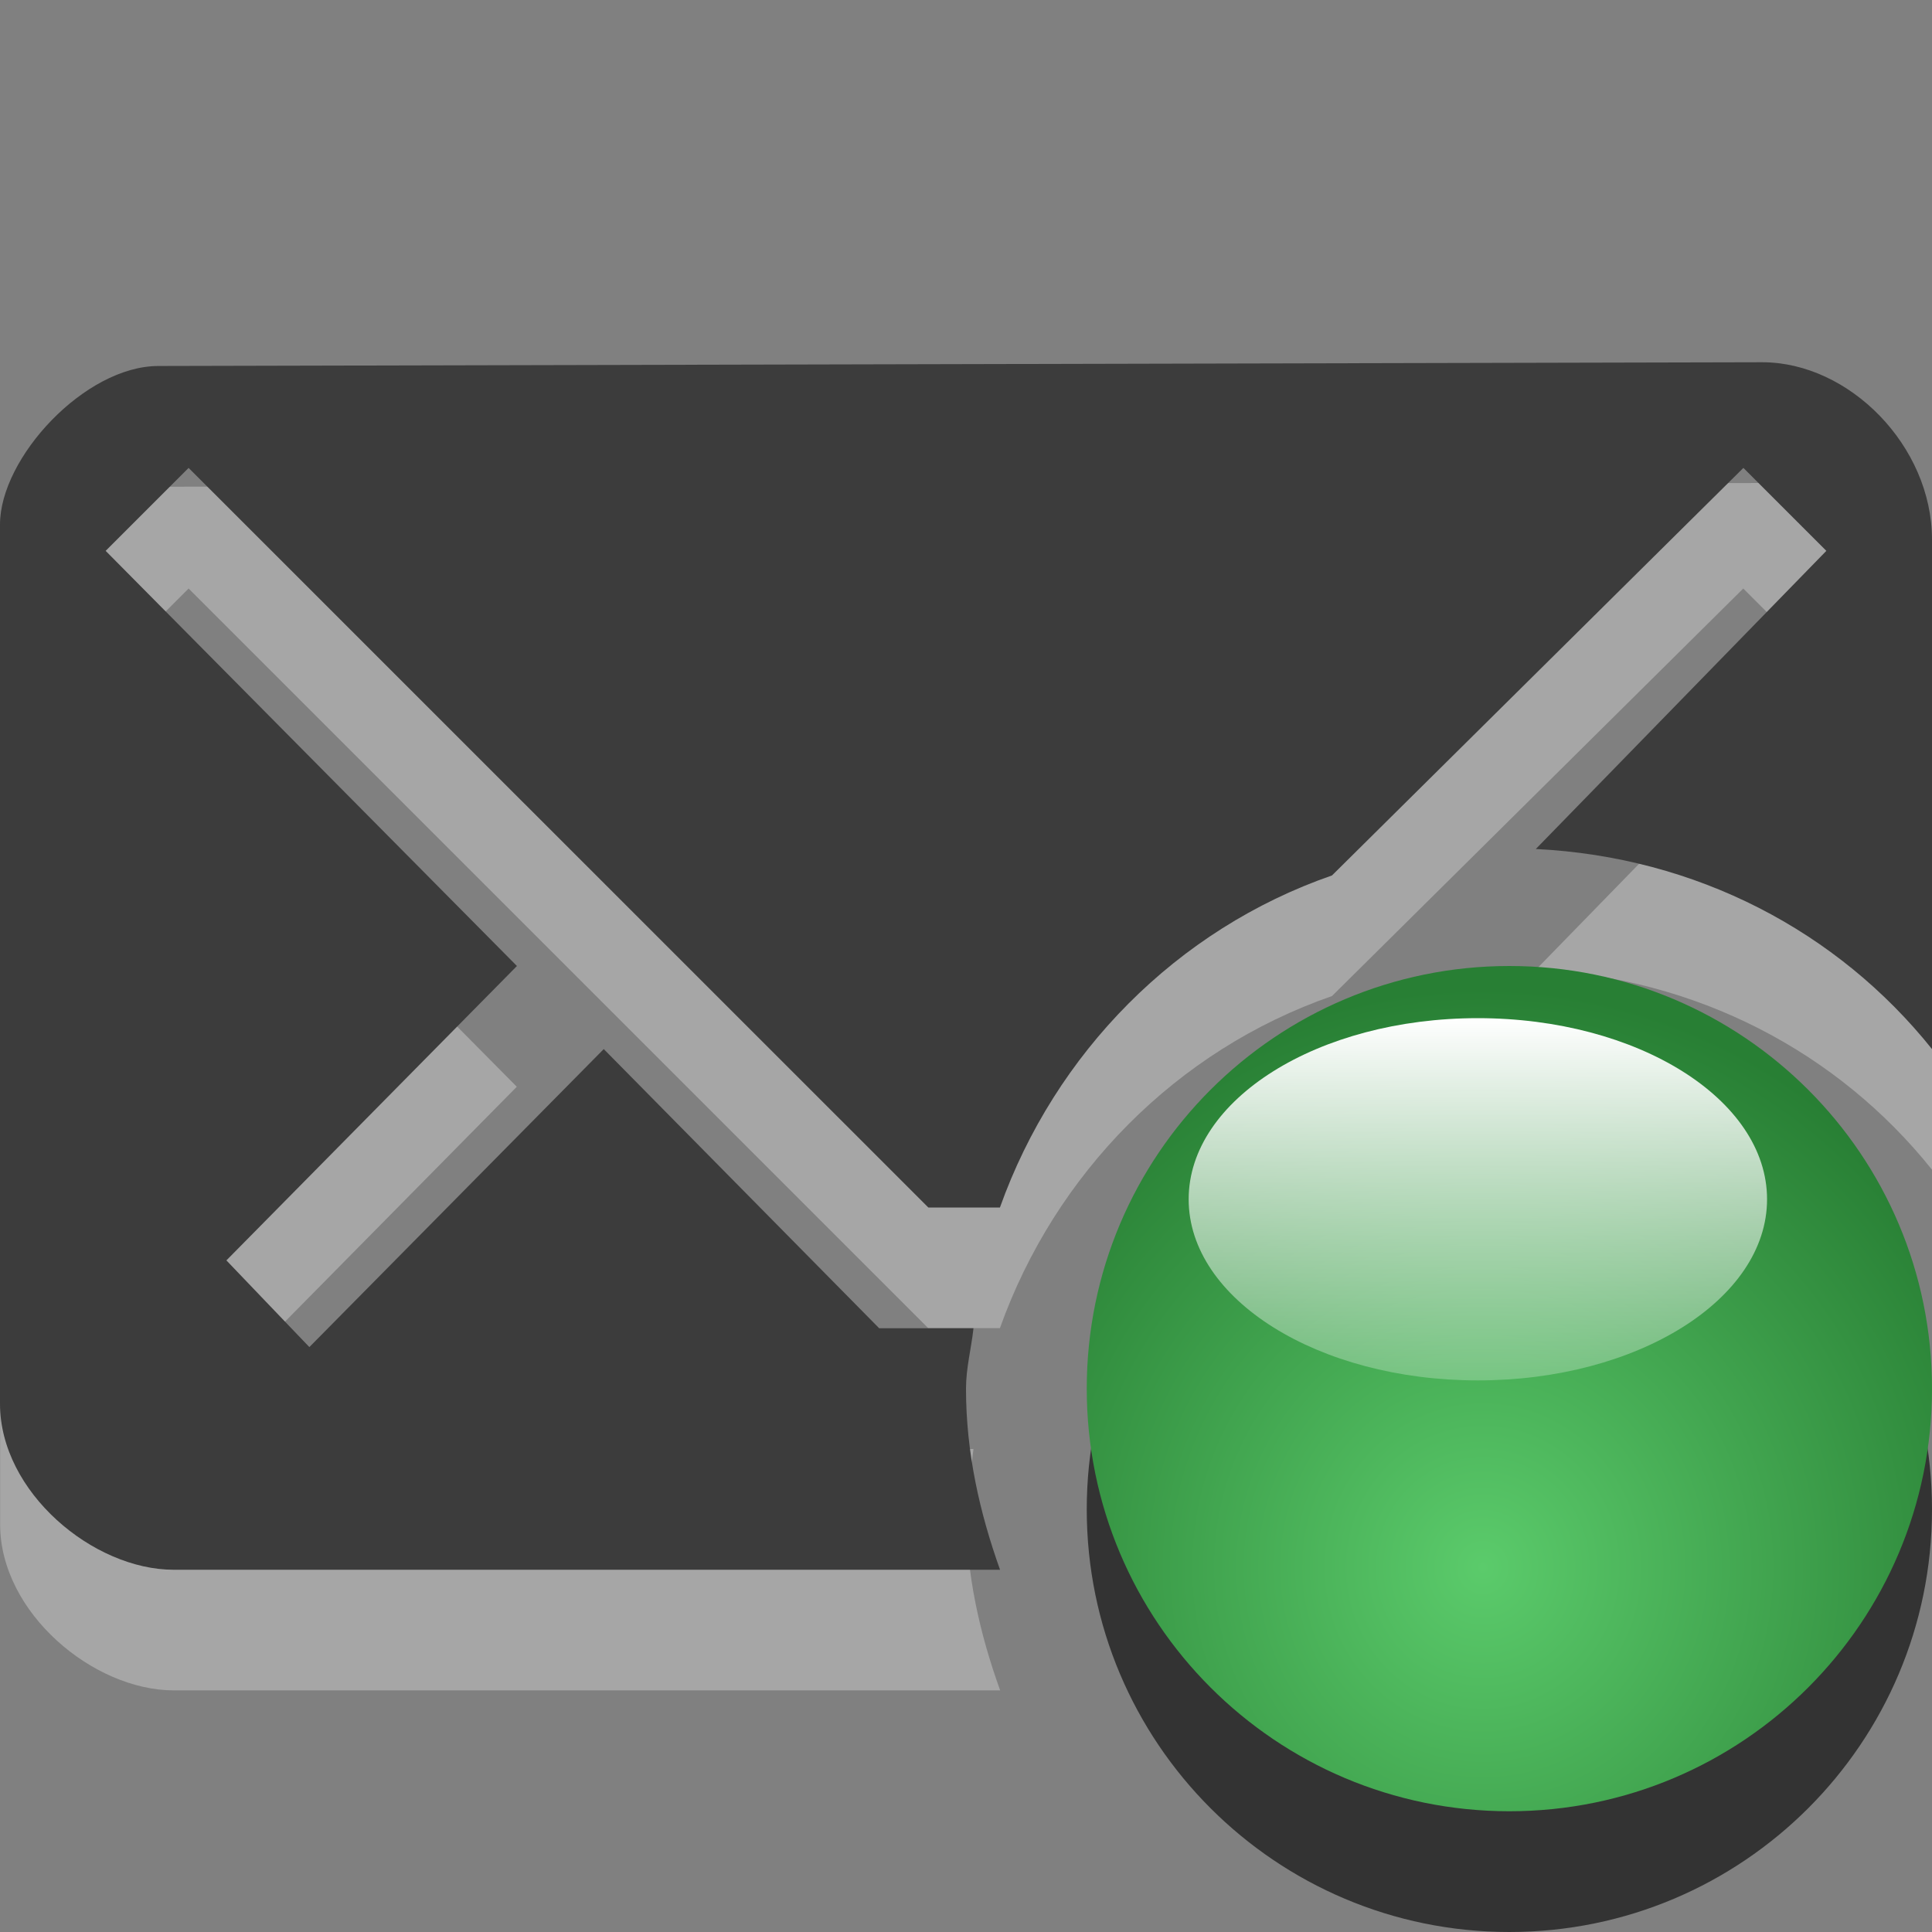 <?xml version="1.0" encoding="UTF-8" standalone="no"?>
<!-- Created with Inkscape (http://www.inkscape.org/) -->

<svg
   xmlns:dc="http://purl.org/dc/elements/1.1/"
   xmlns:cc="http://creativecommons.org/ns#"
   xmlns:rdf="http://www.w3.org/1999/02/22-rdf-syntax-ns#"
   xmlns:svg="http://www.w3.org/2000/svg"
   xmlns="http://www.w3.org/2000/svg"
   xmlns:xlink="http://www.w3.org/1999/xlink"
   xmlns:sodipodi="http://sodipodi.sourceforge.net/DTD/sodipodi-0.dtd"
   xmlns:inkscape="http://www.inkscape.org/namespaces/inkscape"
   width="16"
   height="16"
   id="svg3800"
   version="1.1"
   inkscape:version="0.48.3.1 r9886"
   sodipodi:docname="indicator-messages-available.svg">
  <rect width="100%" height="100%" fill="#808080" stroke="none"/>
  <defs
     id="defs3802">
    <radialGradient
       inkscape:collect="always"
       xlink:href="#linearGradient7101-2"
       id="radialGradient5598"
       gradientUnits="userSpaceOnUse"
       gradientTransform="matrix(1.372,-1.9719084e-6,1.8993601e-6,1.322,-67.375,-287.236)"
       cx="181.013"
       cy="892.827"
       fx="181.013"
       fy="892.827"
       r="3.5" />
    <linearGradient
       id="linearGradient7101-2">
      <stop
         id="stop7103-3"
         offset="0"
         style="stop-color:#5bcb6b;stop-opacity:1;" />
      <stop
         id="stop7105-6"
         offset="1"
         style="stop-color:#287f34;stop-opacity:1;" />
    </linearGradient>
    <linearGradient
       inkscape:collect="always"
       xlink:href="#linearGradient4241-8"
       id="linearGradient5600"
       gradientUnits="userSpaceOnUse"
       x1="564"
       y1="541.094"
       x2="564"
       y2="545.094" />
    <linearGradient
       inkscape:collect="always"
       id="linearGradient4241-8">
      <stop
         style="stop-color:#ffffff;stop-opacity:1;"
         offset="0"
         id="stop4243-9" />
      <stop
         style="stop-color:#ffffff;stop-opacity:0;"
         offset="1"
         id="stop4245-8" />
    </linearGradient>
    <radialGradient
       inkscape:collect="always"
       xlink:href="#linearGradient7101-2"
       id="radialGradient3015"
       gradientUnits="userSpaceOnUse"
       gradientTransform="matrix(1.372,-1.9719084e-6,1.8993601e-6,1.322,-67.375,-287.236)"
       cx="181.013"
       cy="892.827"
       fx="181.013"
       fy="892.827"
       r="3.5" />
    <linearGradient
       inkscape:collect="always"
       xlink:href="#linearGradient4241-8"
       id="linearGradient3017"
       gradientUnits="userSpaceOnUse"
       x1="564"
       y1="541.094"
       x2="564"
       y2="545.094" />
  </defs>
  <sodipodi:namedview
     id="base"
     pagecolor="#ffffff"
     bordercolor="#666666"
     borderopacity="1.0"
     inkscape:pageopacity="0.0"
     inkscape:pageshadow="2"
     inkscape:zoom="12.434498"
     inkscape:cx="-5.0665496"
     inkscape:cy="5.2072869"
     inkscape:document-units="px"
     inkscape:current-layer="layer1"
     showgrid="true"
     inkscape:window-width="1920"
     inkscape:window-height="1030"
     inkscape:window-x="0"
     inkscape:window-y="22"
     inkscape:window-maximized="1">
    <inkscape:grid
       type="xygrid"
       id="grid3868"
       empspacing="8"
       visible="true"
       enabled="true"
       snapvisiblegridlinesonly="true" />
  </sodipodi:namedview>
  <g
     inkscape:label="Layer 1"
     inkscape:groupmode="layer"
     id="layer1"
     transform="translate(0,-1036.362)">
    <path
       id="path3808"
       d="m 14.594,1040.362 -13.281,0.031 c -0.61,0 -1.312,0.759 -1.312,1.312 l 0,7.281 c 0,0.733 0.773,1.375 1.438,1.375 l 6.844,0 C 8.113,1049.89 8,1049.393 8,1048.862 c 0,-0.172 0.044,-0.333 0.062,-0.5 l -0.781,0 L 5,1046.05 l -2.438,2.469 -0.688,-0.719 2.406,-2.438 -3.406,-3.438 0.688,-0.688 6.125,6.125 0.594,0 c 0.457,-1.281 1.464,-2.304 2.75,-2.75 l 3.406,-3.375 0.688,0.688 -2.406,2.469 c 1.331,0.065 2.5,0.68 3.281,1.656 l 0,-4.219 c 0,-0.776 -0.685,-1.469 -1.406,-1.469 z"
       style="fill:#ffffff;fill-opacity:1;opacity:0.3"
       inkscape:connector-curvature="0"
       sodipodi:nodetypes="ccssscscccccccccccccccsc" />
    <path
       style="fill:#3c3c3c;fill-opacity:1"
       d="M 14.594,3 1.312,3.031 C 0.703,3.031 0,3.791 0,4.344 L 0,11.625 C 0,12.358 0.773,13 1.438,13 l 6.844,0 C 8.113,12.527 8,12.03 8,11.5 8,11.328 8.044,11.167 8.062,11 L 7.281,11 5,8.688 2.562,11.156 1.875,10.438 4.281,8 0.875,4.562 1.562,3.875 7.688,10 8.281,10 c 0.457,-1.281 1.464,-2.304 2.75,-2.75 L 14.438,3.875 15.125,4.562 12.719,7.031 C 14.049,7.097 15.219,7.712 16,8.688 L 16,4.469 C 16,3.693 15.315,3 14.594,3 z"
       transform="translate(0,1036.362)"
       id="path4808"
       inkscape:connector-curvature="0"
       sodipodi:nodetypes="ccssscscccccccccccccccsc" />
    <g
       transform="translate(-551,195)"
       id="g5580"
       style="enable-background:new">
      <path
         sodipodi:type="arc"
         style="opacity:0.6;color:#000000;fill:#000000;fill-opacity:1;fill-rule:nonzero;stroke:none;stroke-width:2;marker:none;visibility:visible;display:inline;overflow:visible;enable-background:accumulate"
         id="path5584"
         sodipodi:cx="179.5"
         sodipodi:cy="892.86218"
         sodipodi:rx="3.5"
         sodipodi:ry="3.5"
         d="m 183,892.862 c 0,1.933 -1.567,3.5 -3.5,3.5 -1.933,0 -3.5,-1.567 -3.5,-3.5 0,-1.933 1.567,-3.5 3.5,-3.5 1.933,0 3.5,1.567 3.5,3.5 z"
         transform="matrix(0,1,-1,0,1456.362,674.362)" />
      <path
         transform="matrix(0,1,-1,0,1456.362,673.362)"
         d="m 183,892.862 c 0,1.933 -1.567,3.5 -3.5,3.5 -1.933,0 -3.5,-1.567 -3.5,-3.5 0,-1.933 1.567,-3.5 3.5,-3.5 1.933,0 3.5,1.567 3.5,3.5 z"
         sodipodi:ry="3.5"
         sodipodi:rx="3.5"
         sodipodi:cy="892.86218"
         sodipodi:cx="179.5"
         id="path5586"
         style="color:#000000;fill:url(#radialGradient3015);fill-opacity:1;fill-rule:nonzero;stroke:none;stroke-width:2;marker:none;visibility:visible;display:inline;overflow:visible;enable-background:accumulate"
         sodipodi:type="arc" />
      <path
         sodipodi:type="arc"
         style="color:#000000;fill:url(#linearGradient3017);fill-opacity:1;fill-rule:nonzero;stroke:none;stroke-width:2;marker:none;visibility:visible;display:inline;overflow:visible;enable-background:accumulate"
         id="path5588"
         sodipodi:cx="563.5"
         sodipodi:cy="542.59448"
         sodipodi:rx="2.5"
         sodipodi:ry="1.5"
         d="m 566,542.594 c 0,0.828 -1.119,1.5 -2.5,1.5 -1.381,0 -2.5,-0.672 -2.5,-1.5 0,-0.828 1.119,-1.5 2.5,-1.5 1.381,0 2.5,0.672 2.5,1.5 z"
         transform="matrix(0.958,0,0,1,23.406,308.7)" />
    </g>
  </g>
</svg>

